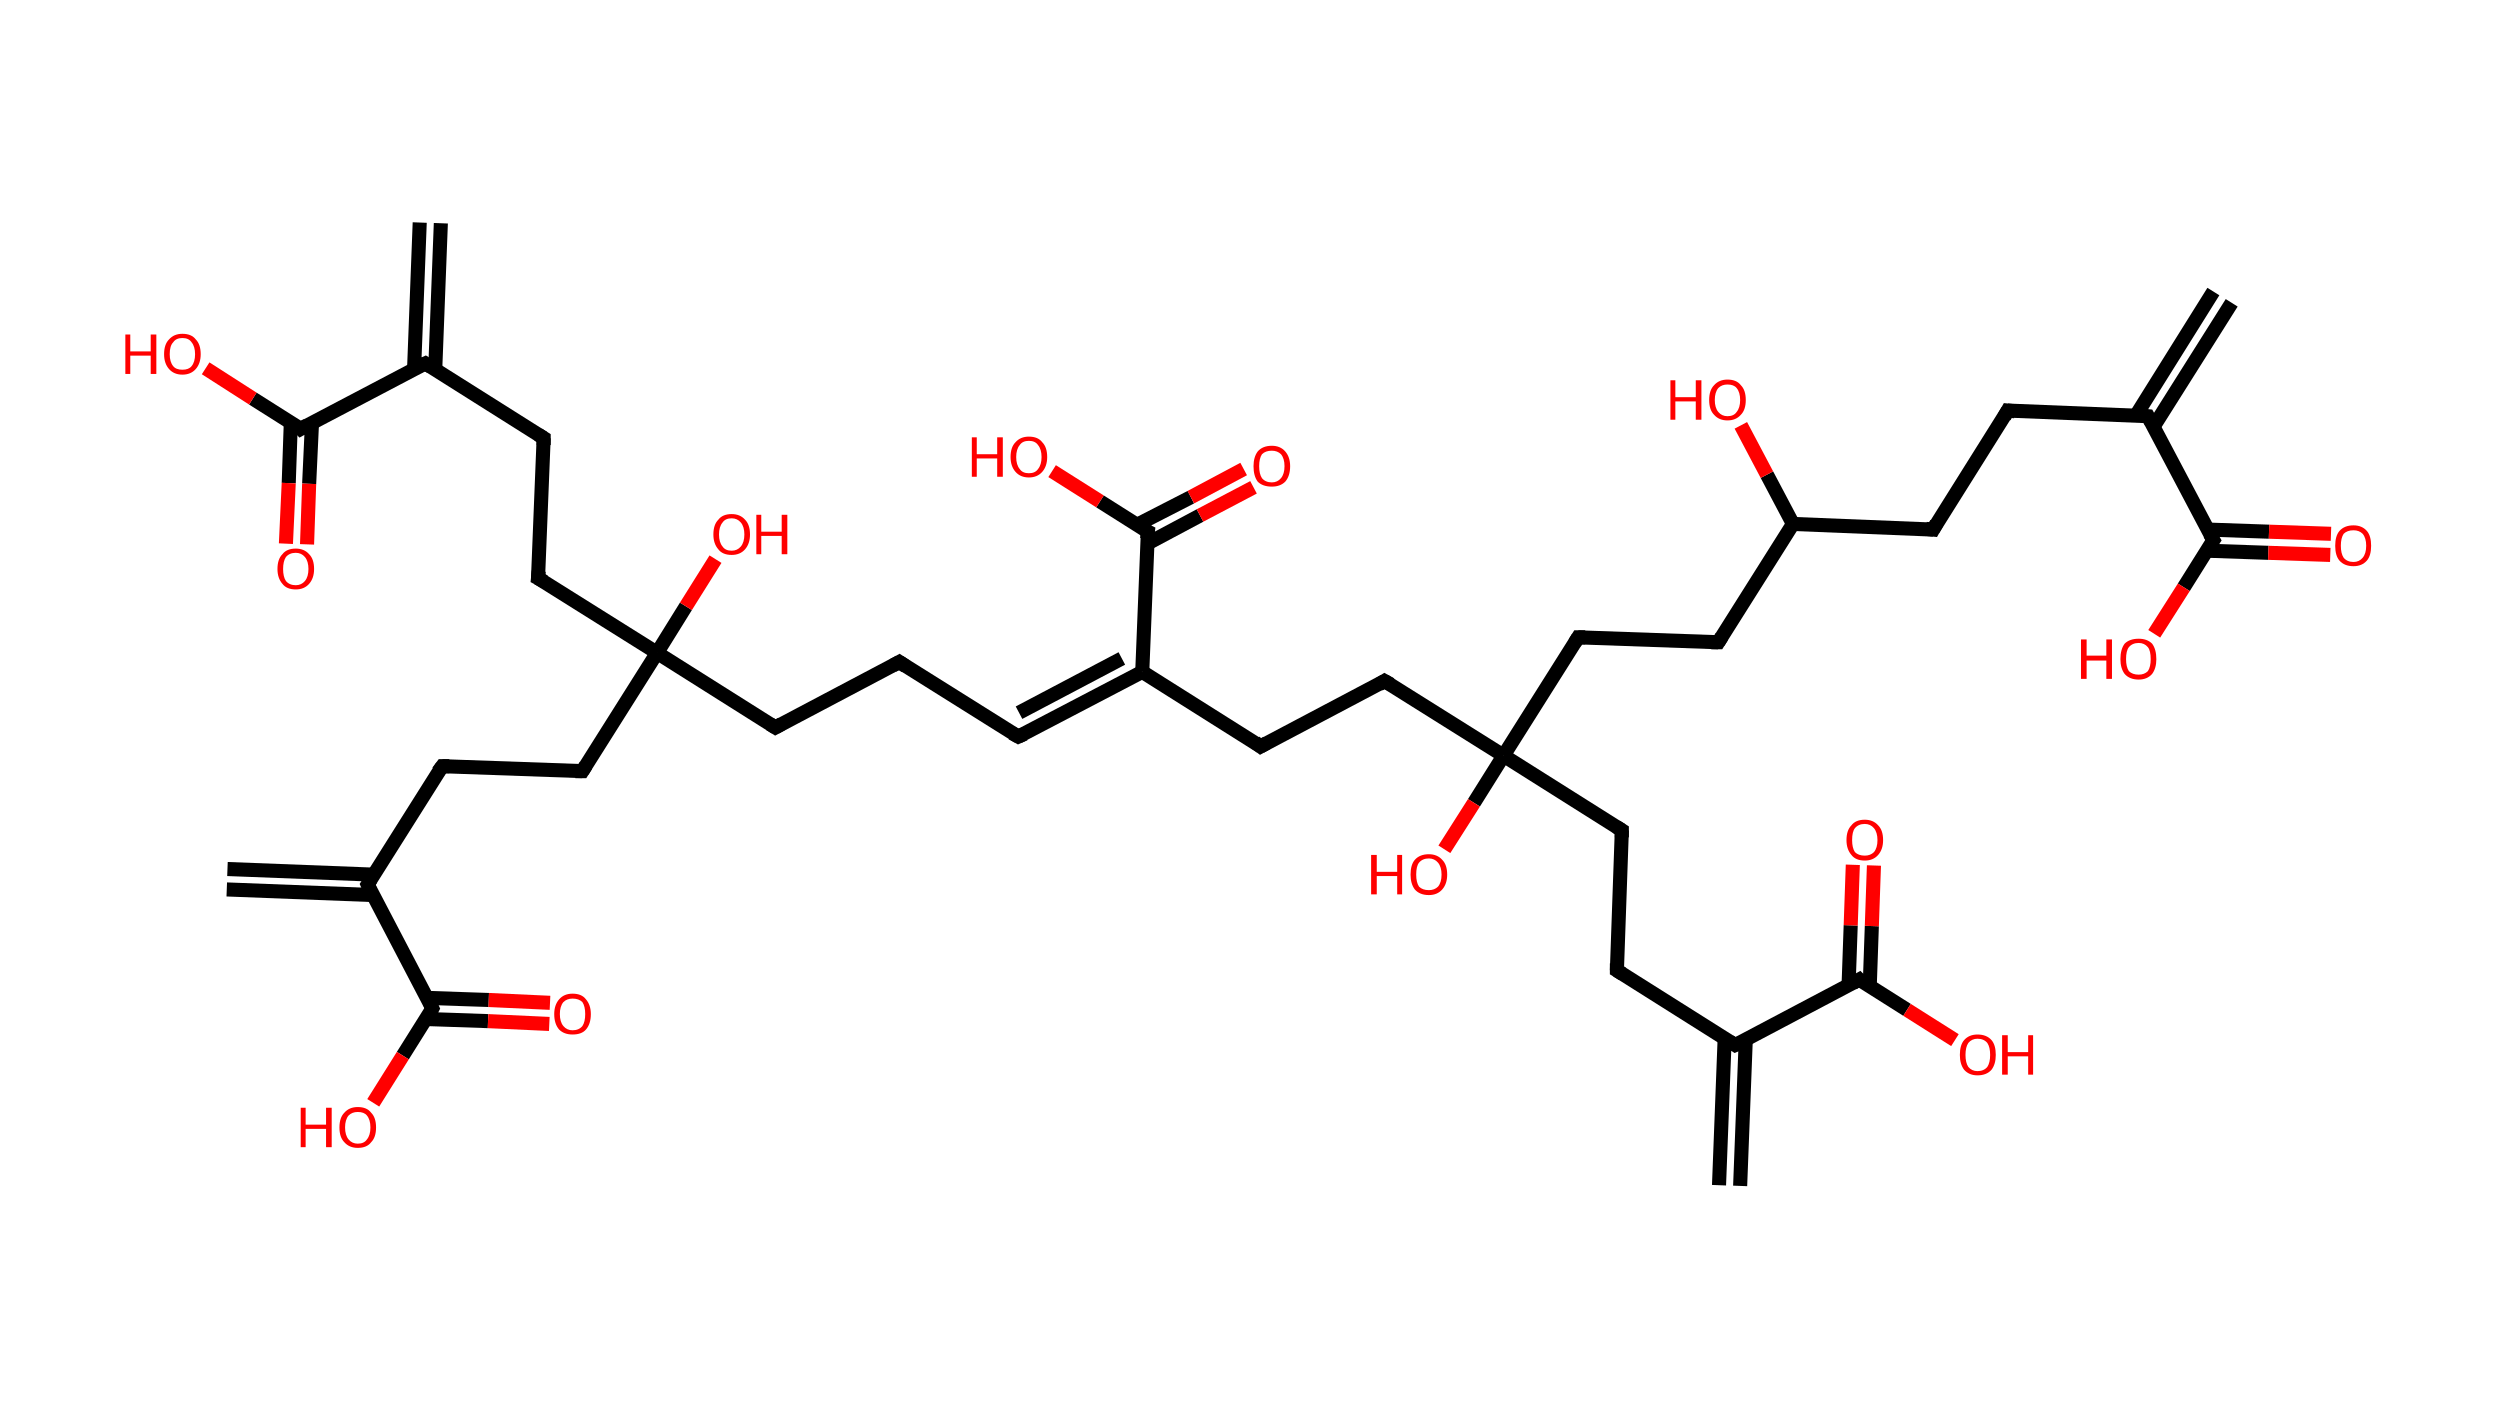 <?xml version='1.0' encoding='ASCII' standalone='yes'?>
<svg xmlns="http://www.w3.org/2000/svg" xmlns:rdkit="http://www.rdkit.org/xml" xmlns:xlink="http://www.w3.org/1999/xlink" version="1.1" baseProfile="full" xml:space="preserve" width="355px" height="200px" viewBox="0 0 355 200">
<!-- END OF HEADER -->
<rect style="opacity:1.0;fill:#FFFFFF;stroke:none" width="355.0" height="200.0" x="0.0" y="0.0"> </rect>
<path class="bond-0 atom-0 atom-1" d="M 316.9,43.0 L 305.8,60.6" style="fill:none;fill-rule:evenodd;stroke:#000000;stroke-width:2.0px;stroke-linecap:butt;stroke-linejoin:miter;stroke-opacity:1"/>
<path class="bond-0 atom-0 atom-1" d="M 314.3,41.4 L 303.3,59.0" style="fill:none;fill-rule:evenodd;stroke:#000000;stroke-width:2.0px;stroke-linecap:butt;stroke-linejoin:miter;stroke-opacity:1"/>
<path class="bond-1 atom-1 atom-2" d="M 305.0,59.1 L 285.1,58.3" style="fill:none;fill-rule:evenodd;stroke:#000000;stroke-width:2.0px;stroke-linecap:butt;stroke-linejoin:miter;stroke-opacity:1"/>
<path class="bond-2 atom-2 atom-3" d="M 285.1,58.3 L 274.5,75.2" style="fill:none;fill-rule:evenodd;stroke:#000000;stroke-width:2.0px;stroke-linecap:butt;stroke-linejoin:miter;stroke-opacity:1"/>
<path class="bond-3 atom-3 atom-4" d="M 274.5,75.2 L 254.6,74.4" style="fill:none;fill-rule:evenodd;stroke:#000000;stroke-width:2.0px;stroke-linecap:butt;stroke-linejoin:miter;stroke-opacity:1"/>
<path class="bond-4 atom-4 atom-5" d="M 254.6,74.4 L 250.9,67.4" style="fill:none;fill-rule:evenodd;stroke:#000000;stroke-width:2.0px;stroke-linecap:butt;stroke-linejoin:miter;stroke-opacity:1"/>
<path class="bond-4 atom-4 atom-5" d="M 250.9,67.4 L 247.2,60.4" style="fill:none;fill-rule:evenodd;stroke:#FF0000;stroke-width:2.0px;stroke-linecap:butt;stroke-linejoin:miter;stroke-opacity:1"/>
<path class="bond-5 atom-4 atom-6" d="M 254.6,74.4 L 244.0,91.2" style="fill:none;fill-rule:evenodd;stroke:#000000;stroke-width:2.0px;stroke-linecap:butt;stroke-linejoin:miter;stroke-opacity:1"/>
<path class="bond-6 atom-6 atom-7" d="M 244.0,91.2 L 224.1,90.5" style="fill:none;fill-rule:evenodd;stroke:#000000;stroke-width:2.0px;stroke-linecap:butt;stroke-linejoin:miter;stroke-opacity:1"/>
<path class="bond-7 atom-7 atom-8" d="M 224.1,90.5 L 213.5,107.3" style="fill:none;fill-rule:evenodd;stroke:#000000;stroke-width:2.0px;stroke-linecap:butt;stroke-linejoin:miter;stroke-opacity:1"/>
<path class="bond-8 atom-8 atom-9" d="M 213.5,107.3 L 209.3,114.0" style="fill:none;fill-rule:evenodd;stroke:#000000;stroke-width:2.0px;stroke-linecap:butt;stroke-linejoin:miter;stroke-opacity:1"/>
<path class="bond-8 atom-8 atom-9" d="M 209.3,114.0 L 205.1,120.6" style="fill:none;fill-rule:evenodd;stroke:#FF0000;stroke-width:2.0px;stroke-linecap:butt;stroke-linejoin:miter;stroke-opacity:1"/>
<path class="bond-9 atom-8 atom-10" d="M 213.5,107.3 L 230.3,117.9" style="fill:none;fill-rule:evenodd;stroke:#000000;stroke-width:2.0px;stroke-linecap:butt;stroke-linejoin:miter;stroke-opacity:1"/>
<path class="bond-10 atom-10 atom-11" d="M 230.3,117.9 L 229.6,137.8" style="fill:none;fill-rule:evenodd;stroke:#000000;stroke-width:2.0px;stroke-linecap:butt;stroke-linejoin:miter;stroke-opacity:1"/>
<path class="bond-11 atom-11 atom-12" d="M 229.6,137.8 L 246.4,148.4" style="fill:none;fill-rule:evenodd;stroke:#000000;stroke-width:2.0px;stroke-linecap:butt;stroke-linejoin:miter;stroke-opacity:1"/>
<path class="bond-12 atom-12 atom-13" d="M 244.9,147.5 L 244.1,168.3" style="fill:none;fill-rule:evenodd;stroke:#000000;stroke-width:2.0px;stroke-linecap:butt;stroke-linejoin:miter;stroke-opacity:1"/>
<path class="bond-12 atom-12 atom-13" d="M 247.9,147.6 L 247.1,168.4" style="fill:none;fill-rule:evenodd;stroke:#000000;stroke-width:2.0px;stroke-linecap:butt;stroke-linejoin:miter;stroke-opacity:1"/>
<path class="bond-13 atom-12 atom-14" d="M 246.4,148.4 L 264.0,139.1" style="fill:none;fill-rule:evenodd;stroke:#000000;stroke-width:2.0px;stroke-linecap:butt;stroke-linejoin:miter;stroke-opacity:1"/>
<path class="bond-14 atom-14 atom-15" d="M 265.5,140.1 L 265.8,131.5" style="fill:none;fill-rule:evenodd;stroke:#000000;stroke-width:2.0px;stroke-linecap:butt;stroke-linejoin:miter;stroke-opacity:1"/>
<path class="bond-14 atom-14 atom-15" d="M 265.8,131.5 L 266.1,122.9" style="fill:none;fill-rule:evenodd;stroke:#FF0000;stroke-width:2.0px;stroke-linecap:butt;stroke-linejoin:miter;stroke-opacity:1"/>
<path class="bond-14 atom-14 atom-15" d="M 262.5,139.9 L 262.8,131.4" style="fill:none;fill-rule:evenodd;stroke:#000000;stroke-width:2.0px;stroke-linecap:butt;stroke-linejoin:miter;stroke-opacity:1"/>
<path class="bond-14 atom-14 atom-15" d="M 262.8,131.4 L 263.1,122.8" style="fill:none;fill-rule:evenodd;stroke:#FF0000;stroke-width:2.0px;stroke-linecap:butt;stroke-linejoin:miter;stroke-opacity:1"/>
<path class="bond-15 atom-14 atom-16" d="M 264.0,139.1 L 270.8,143.4" style="fill:none;fill-rule:evenodd;stroke:#000000;stroke-width:2.0px;stroke-linecap:butt;stroke-linejoin:miter;stroke-opacity:1"/>
<path class="bond-15 atom-14 atom-16" d="M 270.8,143.4 L 277.6,147.7" style="fill:none;fill-rule:evenodd;stroke:#FF0000;stroke-width:2.0px;stroke-linecap:butt;stroke-linejoin:miter;stroke-opacity:1"/>
<path class="bond-16 atom-8 atom-17" d="M 213.5,107.3 L 196.6,96.7" style="fill:none;fill-rule:evenodd;stroke:#000000;stroke-width:2.0px;stroke-linecap:butt;stroke-linejoin:miter;stroke-opacity:1"/>
<path class="bond-17 atom-17 atom-18" d="M 196.6,96.7 L 179.0,106.0" style="fill:none;fill-rule:evenodd;stroke:#000000;stroke-width:2.0px;stroke-linecap:butt;stroke-linejoin:miter;stroke-opacity:1"/>
<path class="bond-18 atom-18 atom-19" d="M 179.0,106.0 L 162.2,95.4" style="fill:none;fill-rule:evenodd;stroke:#000000;stroke-width:2.0px;stroke-linecap:butt;stroke-linejoin:miter;stroke-opacity:1"/>
<path class="bond-19 atom-19 atom-20" d="M 162.2,95.4 L 144.6,104.6" style="fill:none;fill-rule:evenodd;stroke:#000000;stroke-width:2.0px;stroke-linecap:butt;stroke-linejoin:miter;stroke-opacity:1"/>
<path class="bond-19 atom-19 atom-20" d="M 159.3,93.5 L 144.7,101.2" style="fill:none;fill-rule:evenodd;stroke:#000000;stroke-width:2.0px;stroke-linecap:butt;stroke-linejoin:miter;stroke-opacity:1"/>
<path class="bond-20 atom-20 atom-21" d="M 144.6,104.6 L 127.7,94.0" style="fill:none;fill-rule:evenodd;stroke:#000000;stroke-width:2.0px;stroke-linecap:butt;stroke-linejoin:miter;stroke-opacity:1"/>
<path class="bond-21 atom-21 atom-22" d="M 127.7,94.0 L 110.1,103.3" style="fill:none;fill-rule:evenodd;stroke:#000000;stroke-width:2.0px;stroke-linecap:butt;stroke-linejoin:miter;stroke-opacity:1"/>
<path class="bond-22 atom-22 atom-23" d="M 110.1,103.3 L 93.3,92.7" style="fill:none;fill-rule:evenodd;stroke:#000000;stroke-width:2.0px;stroke-linecap:butt;stroke-linejoin:miter;stroke-opacity:1"/>
<path class="bond-23 atom-23 atom-24" d="M 93.3,92.7 L 97.4,86.1" style="fill:none;fill-rule:evenodd;stroke:#000000;stroke-width:2.0px;stroke-linecap:butt;stroke-linejoin:miter;stroke-opacity:1"/>
<path class="bond-23 atom-23 atom-24" d="M 97.4,86.1 L 101.6,79.4" style="fill:none;fill-rule:evenodd;stroke:#FF0000;stroke-width:2.0px;stroke-linecap:butt;stroke-linejoin:miter;stroke-opacity:1"/>
<path class="bond-24 atom-23 atom-25" d="M 93.3,92.7 L 76.4,82.1" style="fill:none;fill-rule:evenodd;stroke:#000000;stroke-width:2.0px;stroke-linecap:butt;stroke-linejoin:miter;stroke-opacity:1"/>
<path class="bond-25 atom-25 atom-26" d="M 76.4,82.1 L 77.2,62.2" style="fill:none;fill-rule:evenodd;stroke:#000000;stroke-width:2.0px;stroke-linecap:butt;stroke-linejoin:miter;stroke-opacity:1"/>
<path class="bond-26 atom-26 atom-27" d="M 77.2,62.2 L 60.4,51.6" style="fill:none;fill-rule:evenodd;stroke:#000000;stroke-width:2.0px;stroke-linecap:butt;stroke-linejoin:miter;stroke-opacity:1"/>
<path class="bond-27 atom-27 atom-28" d="M 61.8,52.5 L 62.6,31.7" style="fill:none;fill-rule:evenodd;stroke:#000000;stroke-width:2.0px;stroke-linecap:butt;stroke-linejoin:miter;stroke-opacity:1"/>
<path class="bond-27 atom-27 atom-28" d="M 58.8,52.4 L 59.6,31.6" style="fill:none;fill-rule:evenodd;stroke:#000000;stroke-width:2.0px;stroke-linecap:butt;stroke-linejoin:miter;stroke-opacity:1"/>
<path class="bond-28 atom-27 atom-29" d="M 60.4,51.6 L 42.7,60.9" style="fill:none;fill-rule:evenodd;stroke:#000000;stroke-width:2.0px;stroke-linecap:butt;stroke-linejoin:miter;stroke-opacity:1"/>
<path class="bond-29 atom-29 atom-30" d="M 41.3,59.9 L 41.0,68.6" style="fill:none;fill-rule:evenodd;stroke:#000000;stroke-width:2.0px;stroke-linecap:butt;stroke-linejoin:miter;stroke-opacity:1"/>
<path class="bond-29 atom-29 atom-30" d="M 41.0,68.6 L 40.6,77.2" style="fill:none;fill-rule:evenodd;stroke:#FF0000;stroke-width:2.0px;stroke-linecap:butt;stroke-linejoin:miter;stroke-opacity:1"/>
<path class="bond-29 atom-29 atom-30" d="M 44.3,60.1 L 43.9,68.7" style="fill:none;fill-rule:evenodd;stroke:#000000;stroke-width:2.0px;stroke-linecap:butt;stroke-linejoin:miter;stroke-opacity:1"/>
<path class="bond-29 atom-29 atom-30" d="M 43.9,68.7 L 43.6,77.3" style="fill:none;fill-rule:evenodd;stroke:#FF0000;stroke-width:2.0px;stroke-linecap:butt;stroke-linejoin:miter;stroke-opacity:1"/>
<path class="bond-30 atom-29 atom-31" d="M 42.7,60.9 L 35.9,56.6" style="fill:none;fill-rule:evenodd;stroke:#000000;stroke-width:2.0px;stroke-linecap:butt;stroke-linejoin:miter;stroke-opacity:1"/>
<path class="bond-30 atom-29 atom-31" d="M 35.9,56.6 L 29.2,52.3" style="fill:none;fill-rule:evenodd;stroke:#FF0000;stroke-width:2.0px;stroke-linecap:butt;stroke-linejoin:miter;stroke-opacity:1"/>
<path class="bond-31 atom-23 atom-32" d="M 93.3,92.7 L 82.7,109.5" style="fill:none;fill-rule:evenodd;stroke:#000000;stroke-width:2.0px;stroke-linecap:butt;stroke-linejoin:miter;stroke-opacity:1"/>
<path class="bond-32 atom-32 atom-33" d="M 82.7,109.5 L 62.8,108.8" style="fill:none;fill-rule:evenodd;stroke:#000000;stroke-width:2.0px;stroke-linecap:butt;stroke-linejoin:miter;stroke-opacity:1"/>
<path class="bond-33 atom-33 atom-34" d="M 62.8,108.8 L 52.2,125.6" style="fill:none;fill-rule:evenodd;stroke:#000000;stroke-width:2.0px;stroke-linecap:butt;stroke-linejoin:miter;stroke-opacity:1"/>
<path class="bond-34 atom-34 atom-35" d="M 53.1,124.2 L 32.3,123.4" style="fill:none;fill-rule:evenodd;stroke:#000000;stroke-width:2.0px;stroke-linecap:butt;stroke-linejoin:miter;stroke-opacity:1"/>
<path class="bond-34 atom-34 atom-35" d="M 53.0,127.1 L 32.2,126.3" style="fill:none;fill-rule:evenodd;stroke:#000000;stroke-width:2.0px;stroke-linecap:butt;stroke-linejoin:miter;stroke-opacity:1"/>
<path class="bond-35 atom-34 atom-36" d="M 52.2,125.6 L 61.4,143.2" style="fill:none;fill-rule:evenodd;stroke:#000000;stroke-width:2.0px;stroke-linecap:butt;stroke-linejoin:miter;stroke-opacity:1"/>
<path class="bond-36 atom-36 atom-37" d="M 60.5,144.7 L 69.3,145.0" style="fill:none;fill-rule:evenodd;stroke:#000000;stroke-width:2.0px;stroke-linecap:butt;stroke-linejoin:miter;stroke-opacity:1"/>
<path class="bond-36 atom-36 atom-37" d="M 69.3,145.0 L 78.0,145.4" style="fill:none;fill-rule:evenodd;stroke:#FF0000;stroke-width:2.0px;stroke-linecap:butt;stroke-linejoin:miter;stroke-opacity:1"/>
<path class="bond-36 atom-36 atom-37" d="M 60.6,141.7 L 69.4,142.0" style="fill:none;fill-rule:evenodd;stroke:#000000;stroke-width:2.0px;stroke-linecap:butt;stroke-linejoin:miter;stroke-opacity:1"/>
<path class="bond-36 atom-36 atom-37" d="M 69.4,142.0 L 78.1,142.4" style="fill:none;fill-rule:evenodd;stroke:#FF0000;stroke-width:2.0px;stroke-linecap:butt;stroke-linejoin:miter;stroke-opacity:1"/>
<path class="bond-37 atom-36 atom-38" d="M 61.4,143.2 L 57.2,149.9" style="fill:none;fill-rule:evenodd;stroke:#000000;stroke-width:2.0px;stroke-linecap:butt;stroke-linejoin:miter;stroke-opacity:1"/>
<path class="bond-37 atom-36 atom-38" d="M 57.2,149.9 L 53.0,156.6" style="fill:none;fill-rule:evenodd;stroke:#FF0000;stroke-width:2.0px;stroke-linecap:butt;stroke-linejoin:miter;stroke-opacity:1"/>
<path class="bond-38 atom-19 atom-39" d="M 162.2,95.4 L 163.0,75.5" style="fill:none;fill-rule:evenodd;stroke:#000000;stroke-width:2.0px;stroke-linecap:butt;stroke-linejoin:miter;stroke-opacity:1"/>
<path class="bond-39 atom-39 atom-40" d="M 162.9,77.2 L 170.4,73.2" style="fill:none;fill-rule:evenodd;stroke:#000000;stroke-width:2.0px;stroke-linecap:butt;stroke-linejoin:miter;stroke-opacity:1"/>
<path class="bond-39 atom-39 atom-40" d="M 170.4,73.2 L 178.0,69.2" style="fill:none;fill-rule:evenodd;stroke:#FF0000;stroke-width:2.0px;stroke-linecap:butt;stroke-linejoin:miter;stroke-opacity:1"/>
<path class="bond-39 atom-39 atom-40" d="M 161.5,74.5 L 169.1,70.6" style="fill:none;fill-rule:evenodd;stroke:#000000;stroke-width:2.0px;stroke-linecap:butt;stroke-linejoin:miter;stroke-opacity:1"/>
<path class="bond-39 atom-39 atom-40" d="M 169.1,70.6 L 176.6,66.6" style="fill:none;fill-rule:evenodd;stroke:#FF0000;stroke-width:2.0px;stroke-linecap:butt;stroke-linejoin:miter;stroke-opacity:1"/>
<path class="bond-40 atom-39 atom-41" d="M 163.0,75.5 L 156.2,71.2" style="fill:none;fill-rule:evenodd;stroke:#000000;stroke-width:2.0px;stroke-linecap:butt;stroke-linejoin:miter;stroke-opacity:1"/>
<path class="bond-40 atom-39 atom-41" d="M 156.2,71.2 L 149.4,66.9" style="fill:none;fill-rule:evenodd;stroke:#FF0000;stroke-width:2.0px;stroke-linecap:butt;stroke-linejoin:miter;stroke-opacity:1"/>
<path class="bond-41 atom-1 atom-42" d="M 305.0,59.1 L 314.3,76.7" style="fill:none;fill-rule:evenodd;stroke:#000000;stroke-width:2.0px;stroke-linecap:butt;stroke-linejoin:miter;stroke-opacity:1"/>
<path class="bond-42 atom-42 atom-43" d="M 313.4,78.2 L 322.1,78.5" style="fill:none;fill-rule:evenodd;stroke:#000000;stroke-width:2.0px;stroke-linecap:butt;stroke-linejoin:miter;stroke-opacity:1"/>
<path class="bond-42 atom-42 atom-43" d="M 322.1,78.5 L 330.9,78.8" style="fill:none;fill-rule:evenodd;stroke:#FF0000;stroke-width:2.0px;stroke-linecap:butt;stroke-linejoin:miter;stroke-opacity:1"/>
<path class="bond-42 atom-42 atom-43" d="M 313.5,75.2 L 322.2,75.5" style="fill:none;fill-rule:evenodd;stroke:#000000;stroke-width:2.0px;stroke-linecap:butt;stroke-linejoin:miter;stroke-opacity:1"/>
<path class="bond-42 atom-42 atom-43" d="M 322.2,75.5 L 331.0,75.8" style="fill:none;fill-rule:evenodd;stroke:#FF0000;stroke-width:2.0px;stroke-linecap:butt;stroke-linejoin:miter;stroke-opacity:1"/>
<path class="bond-43 atom-42 atom-44" d="M 314.3,76.7 L 310.1,83.4" style="fill:none;fill-rule:evenodd;stroke:#000000;stroke-width:2.0px;stroke-linecap:butt;stroke-linejoin:miter;stroke-opacity:1"/>
<path class="bond-43 atom-42 atom-44" d="M 310.1,83.4 L 305.9,90.0" style="fill:none;fill-rule:evenodd;stroke:#FF0000;stroke-width:2.0px;stroke-linecap:butt;stroke-linejoin:miter;stroke-opacity:1"/>
<path d="M 304.0,59.0 L 305.0,59.1 L 305.5,60.0" style="fill:none;stroke:#000000;stroke-width:2.0px;stroke-linecap:butt;stroke-linejoin:miter;stroke-opacity:1;"/>
<path d="M 286.1,58.4 L 285.1,58.3 L 284.6,59.2" style="fill:none;stroke:#000000;stroke-width:2.0px;stroke-linecap:butt;stroke-linejoin:miter;stroke-opacity:1;"/>
<path d="M 275.0,74.3 L 274.5,75.2 L 273.5,75.1" style="fill:none;stroke:#000000;stroke-width:2.0px;stroke-linecap:butt;stroke-linejoin:miter;stroke-opacity:1;"/>
<path d="M 244.5,90.4 L 244.0,91.2 L 243.0,91.2" style="fill:none;stroke:#000000;stroke-width:2.0px;stroke-linecap:butt;stroke-linejoin:miter;stroke-opacity:1;"/>
<path d="M 225.1,90.5 L 224.1,90.5 L 223.6,91.3" style="fill:none;stroke:#000000;stroke-width:2.0px;stroke-linecap:butt;stroke-linejoin:miter;stroke-opacity:1;"/>
<path d="M 229.5,117.4 L 230.3,117.9 L 230.3,118.9" style="fill:none;stroke:#000000;stroke-width:2.0px;stroke-linecap:butt;stroke-linejoin:miter;stroke-opacity:1;"/>
<path d="M 229.6,136.8 L 229.6,137.8 L 230.4,138.3" style="fill:none;stroke:#000000;stroke-width:2.0px;stroke-linecap:butt;stroke-linejoin:miter;stroke-opacity:1;"/>
<path d="M 245.6,147.9 L 246.4,148.4 L 247.3,148.0" style="fill:none;stroke:#000000;stroke-width:2.0px;stroke-linecap:butt;stroke-linejoin:miter;stroke-opacity:1;"/>
<path d="M 263.1,139.6 L 264.0,139.1 L 264.3,139.4" style="fill:none;stroke:#000000;stroke-width:2.0px;stroke-linecap:butt;stroke-linejoin:miter;stroke-opacity:1;"/>
<path d="M 197.5,97.2 L 196.6,96.7 L 195.8,97.2" style="fill:none;stroke:#000000;stroke-width:2.0px;stroke-linecap:butt;stroke-linejoin:miter;stroke-opacity:1;"/>
<path d="M 179.9,105.5 L 179.0,106.0 L 178.2,105.4" style="fill:none;stroke:#000000;stroke-width:2.0px;stroke-linecap:butt;stroke-linejoin:miter;stroke-opacity:1;"/>
<path d="M 145.5,104.2 L 144.6,104.6 L 143.7,104.1" style="fill:none;stroke:#000000;stroke-width:2.0px;stroke-linecap:butt;stroke-linejoin:miter;stroke-opacity:1;"/>
<path d="M 128.6,94.6 L 127.7,94.0 L 126.8,94.5" style="fill:none;stroke:#000000;stroke-width:2.0px;stroke-linecap:butt;stroke-linejoin:miter;stroke-opacity:1;"/>
<path d="M 111.0,102.8 L 110.1,103.3 L 109.3,102.8" style="fill:none;stroke:#000000;stroke-width:2.0px;stroke-linecap:butt;stroke-linejoin:miter;stroke-opacity:1;"/>
<path d="M 77.3,82.6 L 76.4,82.1 L 76.5,81.1" style="fill:none;stroke:#000000;stroke-width:2.0px;stroke-linecap:butt;stroke-linejoin:miter;stroke-opacity:1;"/>
<path d="M 77.2,63.2 L 77.2,62.2 L 76.4,61.7" style="fill:none;stroke:#000000;stroke-width:2.0px;stroke-linecap:butt;stroke-linejoin:miter;stroke-opacity:1;"/>
<path d="M 61.2,52.1 L 60.4,51.6 L 59.5,52.0" style="fill:none;stroke:#000000;stroke-width:2.0px;stroke-linecap:butt;stroke-linejoin:miter;stroke-opacity:1;"/>
<path d="M 43.6,60.4 L 42.7,60.9 L 42.4,60.6" style="fill:none;stroke:#000000;stroke-width:2.0px;stroke-linecap:butt;stroke-linejoin:miter;stroke-opacity:1;"/>
<path d="M 83.2,108.7 L 82.7,109.5 L 81.7,109.5" style="fill:none;stroke:#000000;stroke-width:2.0px;stroke-linecap:butt;stroke-linejoin:miter;stroke-opacity:1;"/>
<path d="M 63.8,108.8 L 62.8,108.8 L 62.2,109.6" style="fill:none;stroke:#000000;stroke-width:2.0px;stroke-linecap:butt;stroke-linejoin:miter;stroke-opacity:1;"/>
<path d="M 52.7,124.8 L 52.2,125.6 L 52.6,126.5" style="fill:none;stroke:#000000;stroke-width:2.0px;stroke-linecap:butt;stroke-linejoin:miter;stroke-opacity:1;"/>
<path d="M 61.0,142.3 L 61.4,143.2 L 61.2,143.6" style="fill:none;stroke:#000000;stroke-width:2.0px;stroke-linecap:butt;stroke-linejoin:miter;stroke-opacity:1;"/>
<path d="M 162.9,76.5 L 163.0,75.5 L 162.6,75.3" style="fill:none;stroke:#000000;stroke-width:2.0px;stroke-linecap:butt;stroke-linejoin:miter;stroke-opacity:1;"/>
<path d="M 313.8,75.8 L 314.3,76.7 L 314.1,77.0" style="fill:none;stroke:#000000;stroke-width:2.0px;stroke-linecap:butt;stroke-linejoin:miter;stroke-opacity:1;"/>
<path class="atom-5" d="M 237.2 54.0 L 237.9 54.0 L 237.9 56.4 L 240.8 56.4 L 240.8 54.0 L 241.6 54.0 L 241.6 59.6 L 240.8 59.6 L 240.8 57.0 L 237.9 57.0 L 237.9 59.6 L 237.2 59.6 L 237.2 54.0 " fill="#FF0000"/>
<path class="atom-5" d="M 242.7 56.8 Q 242.7 55.4, 243.4 54.7 Q 244.1 53.9, 245.3 53.9 Q 246.6 53.9, 247.2 54.7 Q 247.9 55.4, 247.9 56.8 Q 247.9 58.2, 247.2 58.9 Q 246.5 59.7, 245.3 59.7 Q 244.1 59.7, 243.4 58.9 Q 242.7 58.2, 242.7 56.8 M 245.3 59.1 Q 246.2 59.1, 246.6 58.5 Q 247.1 57.9, 247.1 56.8 Q 247.1 55.7, 246.6 55.1 Q 246.2 54.6, 245.3 54.6 Q 244.5 54.6, 244.0 55.1 Q 243.5 55.7, 243.5 56.8 Q 243.5 57.9, 244.0 58.5 Q 244.5 59.1, 245.3 59.1 " fill="#FF0000"/>
<path class="atom-9" d="M 194.7 121.4 L 195.5 121.4 L 195.5 123.8 L 198.4 123.8 L 198.4 121.4 L 199.1 121.4 L 199.1 127.0 L 198.4 127.0 L 198.4 124.4 L 195.5 124.4 L 195.5 127.0 L 194.7 127.0 L 194.7 121.4 " fill="#FF0000"/>
<path class="atom-9" d="M 200.3 124.2 Q 200.3 122.8, 200.9 122.1 Q 201.6 121.3, 202.9 121.3 Q 204.1 121.3, 204.8 122.1 Q 205.5 122.8, 205.5 124.2 Q 205.5 125.5, 204.8 126.3 Q 204.1 127.1, 202.9 127.1 Q 201.6 127.1, 200.9 126.3 Q 200.3 125.5, 200.3 124.2 M 202.9 126.4 Q 203.7 126.4, 204.2 125.9 Q 204.7 125.3, 204.7 124.2 Q 204.7 123.1, 204.2 122.5 Q 203.7 121.9, 202.9 121.9 Q 202.0 121.9, 201.5 122.5 Q 201.1 123.0, 201.1 124.2 Q 201.1 125.3, 201.5 125.9 Q 202.0 126.4, 202.9 126.4 " fill="#FF0000"/>
<path class="atom-15" d="M 262.2 119.3 Q 262.2 117.9, 262.9 117.2 Q 263.5 116.4, 264.8 116.4 Q 266.0 116.4, 266.7 117.2 Q 267.4 117.9, 267.4 119.3 Q 267.4 120.6, 266.7 121.4 Q 266.0 122.2, 264.8 122.2 Q 263.5 122.2, 262.9 121.4 Q 262.2 120.6, 262.2 119.3 M 264.8 121.5 Q 265.6 121.5, 266.1 121.0 Q 266.6 120.4, 266.6 119.3 Q 266.6 118.2, 266.1 117.6 Q 265.6 117.0, 264.8 117.0 Q 263.9 117.0, 263.4 117.6 Q 263.0 118.1, 263.0 119.3 Q 263.0 120.4, 263.4 121.0 Q 263.9 121.5, 264.8 121.5 " fill="#FF0000"/>
<path class="atom-16" d="M 278.3 149.8 Q 278.3 148.4, 278.9 147.7 Q 279.6 146.9, 280.8 146.9 Q 282.1 146.9, 282.8 147.7 Q 283.4 148.4, 283.4 149.8 Q 283.4 151.1, 282.8 151.9 Q 282.1 152.7, 280.8 152.7 Q 279.6 152.7, 278.9 151.9 Q 278.3 151.1, 278.3 149.8 M 280.8 152.1 Q 281.7 152.1, 282.2 151.5 Q 282.6 150.9, 282.6 149.8 Q 282.6 148.7, 282.2 148.1 Q 281.7 147.5, 280.8 147.5 Q 280.0 147.5, 279.5 148.1 Q 279.1 148.7, 279.1 149.8 Q 279.1 150.9, 279.5 151.5 Q 280.0 152.1, 280.8 152.1 " fill="#FF0000"/>
<path class="atom-16" d="M 284.3 147.0 L 285.1 147.0 L 285.1 149.4 L 288.0 149.4 L 288.0 147.0 L 288.7 147.0 L 288.7 152.6 L 288.0 152.6 L 288.0 150.0 L 285.1 150.0 L 285.1 152.6 L 284.3 152.6 L 284.3 147.0 " fill="#FF0000"/>
<path class="atom-24" d="M 101.3 75.9 Q 101.3 74.5, 102.0 73.8 Q 102.6 73.0, 103.9 73.0 Q 105.1 73.0, 105.8 73.8 Q 106.5 74.5, 106.5 75.9 Q 106.5 77.2, 105.8 78.0 Q 105.1 78.8, 103.9 78.8 Q 102.6 78.8, 102.0 78.0 Q 101.3 77.2, 101.3 75.9 M 103.9 78.2 Q 104.7 78.2, 105.2 77.6 Q 105.7 77.0, 105.7 75.9 Q 105.7 74.8, 105.2 74.2 Q 104.7 73.6, 103.9 73.6 Q 103.0 73.6, 102.6 74.2 Q 102.1 74.8, 102.1 75.9 Q 102.1 77.0, 102.6 77.6 Q 103.0 78.2, 103.9 78.2 " fill="#FF0000"/>
<path class="atom-24" d="M 107.4 73.1 L 108.1 73.1 L 108.1 75.5 L 111.0 75.5 L 111.0 73.1 L 111.8 73.1 L 111.8 78.7 L 111.0 78.7 L 111.0 76.1 L 108.1 76.1 L 108.1 78.7 L 107.4 78.7 L 107.4 73.1 " fill="#FF0000"/>
<path class="atom-30" d="M 39.4 80.8 Q 39.4 79.4, 40.1 78.7 Q 40.7 77.9, 42.0 77.9 Q 43.2 77.9, 43.9 78.7 Q 44.6 79.4, 44.6 80.8 Q 44.6 82.1, 43.9 82.9 Q 43.2 83.7, 42.0 83.7 Q 40.7 83.7, 40.1 82.9 Q 39.4 82.1, 39.4 80.8 M 42.0 83.1 Q 42.8 83.1, 43.3 82.5 Q 43.8 81.9, 43.8 80.8 Q 43.8 79.7, 43.3 79.1 Q 42.8 78.5, 42.0 78.5 Q 41.1 78.5, 40.6 79.1 Q 40.2 79.7, 40.2 80.8 Q 40.2 81.9, 40.6 82.5 Q 41.1 83.1, 42.0 83.1 " fill="#FF0000"/>
<path class="atom-31" d="M 17.8 47.5 L 18.5 47.5 L 18.5 49.9 L 21.4 49.9 L 21.4 47.5 L 22.2 47.5 L 22.2 53.1 L 21.4 53.1 L 21.4 50.5 L 18.5 50.5 L 18.5 53.1 L 17.8 53.1 L 17.8 47.5 " fill="#FF0000"/>
<path class="atom-31" d="M 23.3 50.3 Q 23.3 48.9, 24.0 48.2 Q 24.7 47.4, 25.9 47.4 Q 27.2 47.4, 27.8 48.2 Q 28.5 48.9, 28.5 50.3 Q 28.5 51.6, 27.8 52.4 Q 27.1 53.2, 25.9 53.2 Q 24.7 53.2, 24.0 52.4 Q 23.3 51.6, 23.3 50.3 M 25.9 52.5 Q 26.8 52.5, 27.2 52.0 Q 27.7 51.4, 27.7 50.3 Q 27.7 49.2, 27.2 48.6 Q 26.8 48.0, 25.9 48.0 Q 25.0 48.0, 24.6 48.6 Q 24.1 49.1, 24.1 50.3 Q 24.1 51.4, 24.6 52.0 Q 25.0 52.5, 25.9 52.5 " fill="#FF0000"/>
<path class="atom-37" d="M 78.7 144.0 Q 78.7 142.7, 79.4 141.9 Q 80.1 141.1, 81.3 141.1 Q 82.6 141.1, 83.2 141.9 Q 83.9 142.7, 83.9 144.0 Q 83.9 145.4, 83.2 146.2 Q 82.6 146.9, 81.3 146.9 Q 80.1 146.9, 79.4 146.2 Q 78.7 145.4, 78.7 144.0 M 81.3 146.3 Q 82.2 146.3, 82.7 145.7 Q 83.1 145.1, 83.1 144.0 Q 83.1 142.9, 82.7 142.3 Q 82.2 141.8, 81.3 141.8 Q 80.5 141.8, 80.0 142.3 Q 79.5 142.9, 79.5 144.0 Q 79.5 145.1, 80.0 145.7 Q 80.5 146.3, 81.3 146.3 " fill="#FF0000"/>
<path class="atom-38" d="M 42.7 157.3 L 43.4 157.3 L 43.4 159.7 L 46.3 159.7 L 46.3 157.3 L 47.1 157.3 L 47.1 162.9 L 46.3 162.9 L 46.3 160.3 L 43.4 160.3 L 43.4 162.9 L 42.7 162.9 L 42.7 157.3 " fill="#FF0000"/>
<path class="atom-38" d="M 48.2 160.1 Q 48.2 158.7, 48.9 158.0 Q 49.6 157.2, 50.8 157.2 Q 52.1 157.2, 52.7 158.0 Q 53.4 158.7, 53.4 160.1 Q 53.4 161.5, 52.7 162.2 Q 52.1 163.0, 50.8 163.0 Q 49.6 163.0, 48.9 162.2 Q 48.2 161.5, 48.2 160.1 M 50.8 162.4 Q 51.7 162.4, 52.1 161.8 Q 52.6 161.2, 52.6 160.1 Q 52.6 159.0, 52.1 158.4 Q 51.7 157.9, 50.8 157.9 Q 50.0 157.9, 49.5 158.4 Q 49.0 159.0, 49.0 160.1 Q 49.0 161.2, 49.5 161.8 Q 50.0 162.4, 50.8 162.4 " fill="#FF0000"/>
<path class="atom-40" d="M 178.0 66.2 Q 178.0 64.9, 178.6 64.1 Q 179.3 63.3, 180.6 63.3 Q 181.8 63.3, 182.5 64.1 Q 183.2 64.9, 183.2 66.2 Q 183.2 67.6, 182.5 68.4 Q 181.8 69.1, 180.6 69.1 Q 179.3 69.1, 178.6 68.4 Q 178.0 67.6, 178.0 66.2 M 180.6 68.5 Q 181.4 68.5, 181.9 67.9 Q 182.4 67.3, 182.4 66.2 Q 182.4 65.1, 181.9 64.5 Q 181.4 64.0, 180.6 64.0 Q 179.7 64.0, 179.2 64.5 Q 178.8 65.1, 178.8 66.2 Q 178.8 67.3, 179.2 67.9 Q 179.7 68.5, 180.6 68.5 " fill="#FF0000"/>
<path class="atom-41" d="M 138.0 62.1 L 138.7 62.1 L 138.7 64.5 L 141.6 64.5 L 141.6 62.1 L 142.4 62.1 L 142.4 67.7 L 141.6 67.7 L 141.6 65.1 L 138.7 65.1 L 138.7 67.7 L 138.0 67.7 L 138.0 62.1 " fill="#FF0000"/>
<path class="atom-41" d="M 143.5 64.9 Q 143.5 63.5, 144.2 62.8 Q 144.9 62.0, 146.1 62.0 Q 147.4 62.0, 148.0 62.8 Q 148.7 63.5, 148.7 64.9 Q 148.7 66.2, 148.0 67.0 Q 147.3 67.8, 146.1 67.8 Q 144.9 67.8, 144.2 67.0 Q 143.5 66.2, 143.5 64.9 M 146.1 67.2 Q 147.0 67.2, 147.4 66.6 Q 147.9 66.0, 147.9 64.9 Q 147.9 63.8, 147.4 63.2 Q 147.0 62.6, 146.1 62.6 Q 145.2 62.6, 144.8 63.2 Q 144.3 63.8, 144.3 64.9 Q 144.3 66.0, 144.8 66.6 Q 145.2 67.2, 146.1 67.2 " fill="#FF0000"/>
<path class="atom-43" d="M 331.6 77.5 Q 331.6 76.1, 332.2 75.4 Q 332.9 74.6, 334.2 74.6 Q 335.4 74.6, 336.1 75.4 Q 336.7 76.1, 336.7 77.5 Q 336.7 78.9, 336.1 79.6 Q 335.4 80.4, 334.2 80.4 Q 332.9 80.4, 332.2 79.6 Q 331.6 78.9, 331.6 77.5 M 334.2 79.8 Q 335.0 79.8, 335.5 79.2 Q 336.0 78.6, 336.0 77.5 Q 336.0 76.4, 335.5 75.8 Q 335.0 75.3, 334.2 75.3 Q 333.3 75.3, 332.8 75.8 Q 332.4 76.4, 332.4 77.5 Q 332.4 78.6, 332.8 79.2 Q 333.3 79.8, 334.2 79.8 " fill="#FF0000"/>
<path class="atom-44" d="M 295.5 90.8 L 296.3 90.8 L 296.3 93.1 L 299.1 93.1 L 299.1 90.8 L 299.9 90.8 L 299.9 96.4 L 299.1 96.4 L 299.1 93.8 L 296.3 93.8 L 296.3 96.4 L 295.5 96.4 L 295.5 90.8 " fill="#FF0000"/>
<path class="atom-44" d="M 301.1 93.6 Q 301.1 92.2, 301.7 91.4 Q 302.4 90.7, 303.7 90.7 Q 304.9 90.7, 305.6 91.4 Q 306.2 92.2, 306.2 93.6 Q 306.2 94.9, 305.6 95.7 Q 304.9 96.5, 303.7 96.5 Q 302.4 96.5, 301.7 95.7 Q 301.1 94.9, 301.1 93.6 M 303.7 95.8 Q 304.5 95.8, 305.0 95.3 Q 305.4 94.7, 305.4 93.6 Q 305.4 92.4, 305.0 91.9 Q 304.5 91.3, 303.7 91.3 Q 302.8 91.3, 302.3 91.9 Q 301.9 92.4, 301.9 93.6 Q 301.9 94.7, 302.3 95.3 Q 302.8 95.8, 303.7 95.8 " fill="#FF0000"/>
</svg>
